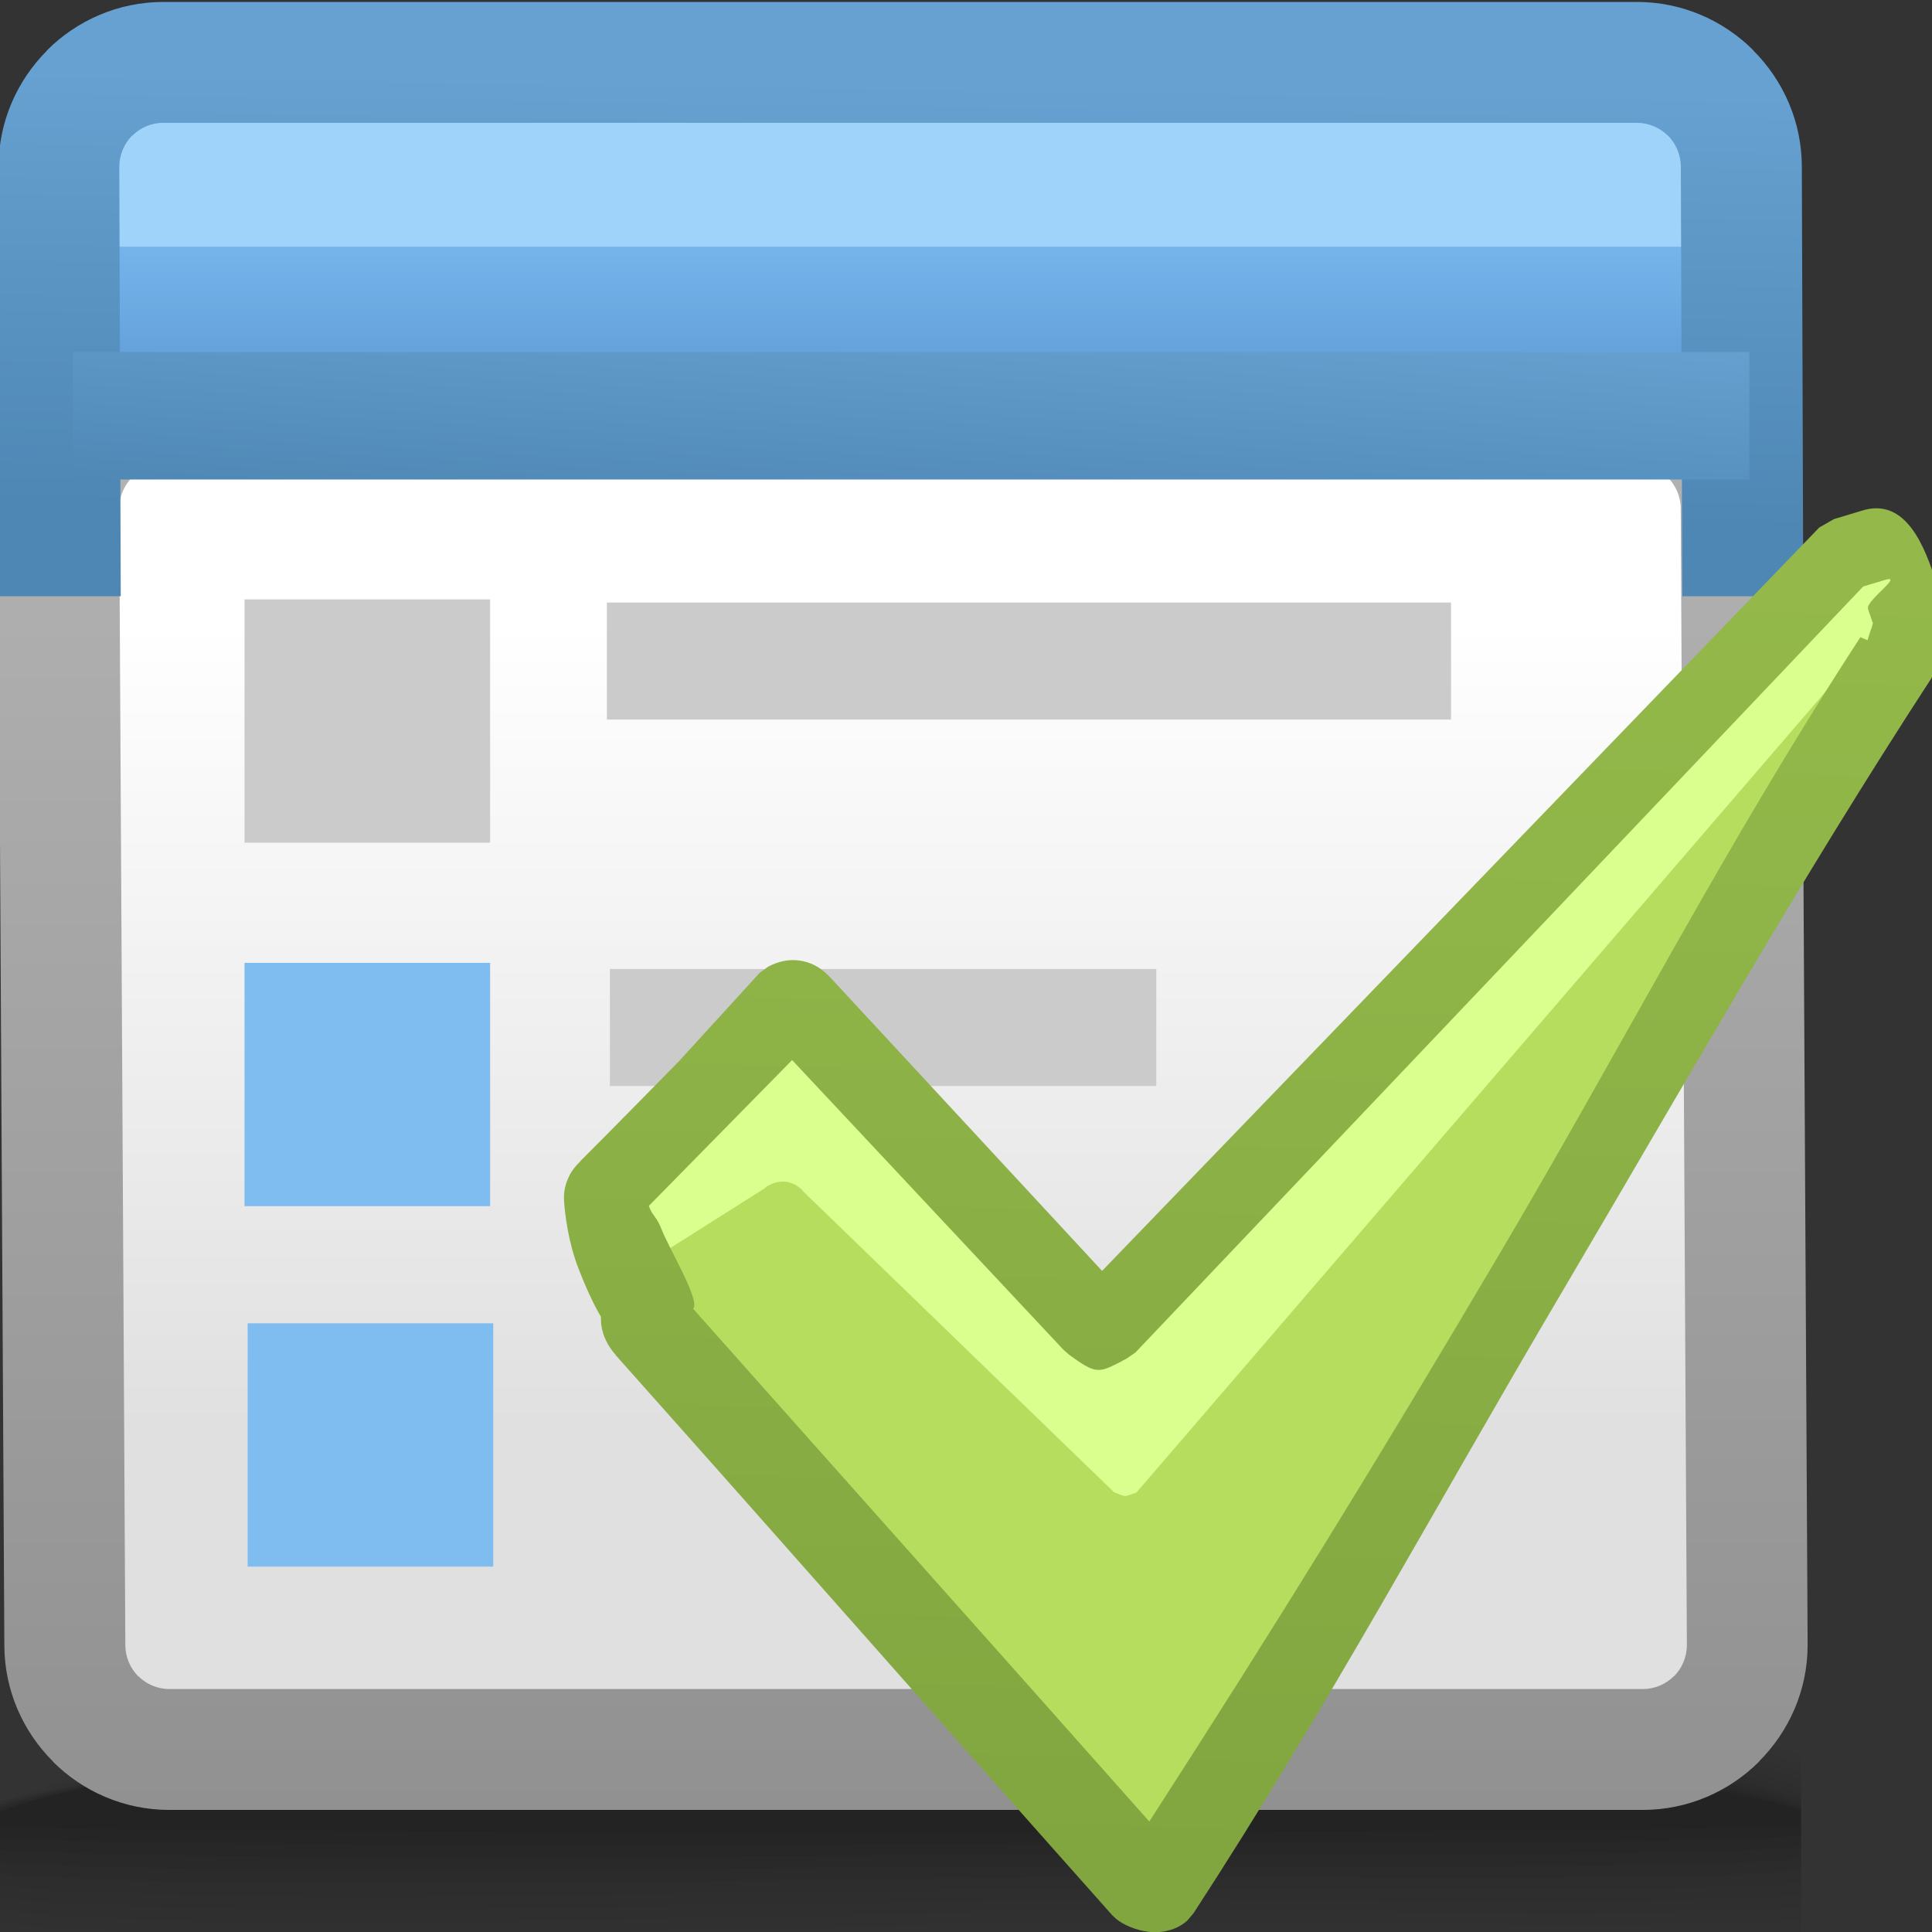 <?xml version="1.0" encoding="UTF-8"?>
<!DOCTYPE svg PUBLIC "-//W3C//DTD SVG 1.1//EN" "http://www.w3.org/Graphics/SVG/1.1/DTD/svg11.dtd">
<!-- Creator: CorelDRAW -->
<svg xmlns="http://www.w3.org/2000/svg" xml:space="preserve" width="16px" height="16px" style="shape-rendering:geometricPrecision; text-rendering:geometricPrecision; image-rendering:optimizeQuality; fill-rule:evenodd; clip-rule:evenodd"
viewBox="0 0 16 16"
 xmlns:xlink="http://www.w3.org/1999/xlink">
 <rect x="0" y="0" width="16" height="16" fill="#333333" stroke="none"/>
 <defs>
  <style type="text/css">
   <![CDATA[
    .fil17 {fill:none}
    .fil22 {fill:#7FBCF0}
    .fil18 {fill:#A0D3FA}
    .fil25 {fill:#B7DD5F}
    .fil24 {fill:#BDE06B}
    .fil15 {fill:#CBCBCB}
    .fil23 {fill:#BFBFBF;fill-rule:nonzero}
    .fil26 {fill:#DAFF8F;fill-rule:nonzero}
    .fil0 {fill:black;fill-opacity:0}
    .fil1 {fill:black;fill-opacity:0.004}
    .fil2 {fill:black;fill-opacity:0.008}
    .fil3 {fill:black;fill-opacity:0.016}
    .fil4 {fill:black;fill-opacity:0.02}
    .fil5 {fill:black;fill-opacity:0.024}
    .fil6 {fill:black;fill-opacity:0.027}
    .fil7 {fill:black;fill-opacity:0.031}
    .fil8 {fill:black;fill-opacity:0.035}
    .fil9 {fill:black;fill-opacity:0.043}
    .fil10 {fill:black;fill-opacity:0.047}
    .fil11 {fill:black;fill-opacity:0.051}
    .fil12 {fill:black;fill-opacity:0.055}
    .fil13 {fill:black;fill-opacity:0.059}
    .fil16 {fill:url(#id0)}
    .fil20 {fill:url(#id1)}
    .fil14 {fill:url(#id2)}
    .fil19 {fill:url(#id3);fill-rule:nonzero}
    .fil27 {fill:url(#id4);fill-rule:nonzero}
    .fil21 {fill:url(#id5);fill-rule:nonzero}
   ]]>
  </style>
  <linearGradient id="id0" gradientUnits="userSpaceOnUse" x1="7.506" y1="1.635" x2="7.506" y2="3.484">
   <stop offset="0" style="stop-color:#7BBDF2"/>
   <stop offset="1" style="stop-color:#5C96D2"/>
  </linearGradient>
  <linearGradient id="id1" gradientUnits="userSpaceOnUse" x1="7.433" y1="4.277" x2="7.486" y2="0.677">
   <stop offset="0" style="stop-color:#4E87B4"/>
   <stop offset="1" style="stop-color:#66A1D1"/>
  </linearGradient>
  <linearGradient id="id2" gradientUnits="userSpaceOnUse" x1="7.557" y1="5.161" x2="7.557" y2="11.807">
   <stop offset="0" style="stop-color:white"/>
   <stop offset="1" style="stop-color:#E0E0E0"/>
  </linearGradient>
  <linearGradient id="id3" gradientUnits="userSpaceOnUse" x1="7.479" y1="14.988" x2="7.479" y2="3.74">
   <stop offset="0" style="stop-color:#919191"/>
   <stop offset="1" style="stop-color:#B2B2B2"/>
  </linearGradient>
  <linearGradient id="id4" gradientUnits="userSpaceOnUse" x1="10.273" y1="15.42" x2="10.541" y2="4.698">
   <stop offset="0" style="stop-color:#81A640"/>
   <stop offset="1" style="stop-color:#94B94A"/>
  </linearGradient>
  <linearGradient id="id5" gradientUnits="userSpaceOnUse" xlink:href="#id1" x1="7.492" y1="4.429" x2="7.598" y2="2.457">
  </linearGradient>
 </defs>
 <g id="Слой_x0020_1">
  <g id="_398603728">
   <path id="_398599288" class="fil0" d="M7.381 13.83c3.971,-0.162 6.244,0.065 7.534,0.46l0 1.75 -14.935 0 0 -1.209c1.009,-0.439 3.095,-0.825 7.401,-1.001z"/>
   <g>
    <path id="_398618848" class="fil1" d="M7.366 13.868c3.995,-0.158 6.275,0.092 7.55,0.504l0 1.668 -14.935 0 0 -1.168c0.997,-0.442 3.076,-0.835 7.386,-1.005z"/>
    <path id="_398610616" class="fil2" d="M7.35 13.906c4.01,-0.152 6.303,0.12 7.565,0.547l0 1.587 -14.935 0 0 -1.13c0.99,-0.442 3.072,-0.842 7.37,-1.005z"/>
    <path id="_398608720" class="fil3" d="M7.334 13.945c4.015,-0.145 6.33,0.149 7.581,0.588l0 1.508 -14.935 0 0 -1.097c0.988,-0.441 3.085,-0.845 7.354,-0.999z"/>
    <path id="_398600824" class="fil4" d="M7.319 13.983c4.006,-0.137 6.354,0.178 7.597,0.625l0 1.389c-1.53,0.111 -4.359,-0.041 -7.34,0.042l-0.083 0.002 -7.377 0 -0.135 -0.016 0 -1.054c0.991,-0.437 3.115,-0.843 7.339,-0.987z"/>
    <path id="_398612416" class="fil5" d="M7.303 14.021c3.982,-0.127 6.377,0.207 7.612,0.658l0 1.215c-1.491,0.116 -4.359,-0.027 -7.366,0.048 -3.243,0.081 -6.237,0.148 -7.569,-0.022l0 -0.931c0.999,-0.429 3.166,-0.836 7.323,-0.969z"/>
    <path id="_398607232" class="fil6" d="M7.288 14.059c3.942,-0.117 6.4,0.234 7.628,0.685l0 1.048c-1.447,0.118 -4.355,-0.013 -7.393,0.054 -3.23,0.072 -6.237,0.129 -7.542,-0.029l0 -0.814c1.01,-0.419 3.237,-0.825 7.308,-0.945z"/>
    <path id="_398598016" class="fil7" d="M7.272 14.097c3.885,-0.104 6.427,0.261 7.643,0.706l0 0.887c-1.396,0.119 -4.35,0.001 -7.42,0.06 -3.216,0.062 -6.237,0.109 -7.516,-0.035l0 -0.705c1.024,-0.406 3.329,-0.807 7.292,-0.914z"/>
    <path id="_398597080" class="fil8" d="M7.256 14.135c3.81,-0.091 6.459,0.286 7.659,0.72l0 0.734c-1.337,0.118 -4.341,0.014 -7.446,0.065 -3.202,0.052 -6.239,0.09 -7.489,-0.039l0 -0.604c1.039,-0.391 3.44,-0.784 7.276,-0.875z"/>
    <path id="_398602984" class="fil9" d="M7.24 14.174c3.717,-0.076 6.501,0.308 7.675,0.726l0 0.591c-1.268,0.113 -4.327,0.027 -7.473,0.069 -3.19,0.042 -6.243,0.069 -7.462,-0.044l0 -0.51c1.054,-0.373 3.571,-0.756 7.26,-0.831z"/>
    <path id="_398626096" class="fil10" d="M7.225 14.212c3.606,-0.059 6.556,0.329 7.69,0.724l0 0.457c-1.186,0.104 -4.308,0.039 -7.499,0.071 -3.177,0.032 -6.25,0.049 -7.436,-0.046l0 -0.424c1.066,-0.353 3.719,-0.723 7.245,-0.781z"/>
    <path id="_398599912" class="fil11" d="M7.209 14.25c3.48,-0.041 6.635,0.346 7.706,0.713l0 0.334c-1.084,0.09 -4.281,0.048 -7.526,0.07 -3.165,0.022 -6.258,0.028 -7.409,-0.047l0 -0.344c1.077,-0.33 3.885,-0.686 7.229,-0.725z"/>
    <path id="_398605696" class="fil12" d="M7.193 14.288c3.342,-0.021 6.749,0.362 7.722,0.695l0 0.223c-0.952,0.069 -4.24,0.054 -7.553,0.065 -3.153,0.011 -6.27,0.007 -7.382,-0.047l0 -0.271c1.082,-0.306 4.065,-0.644 7.213,-0.664z"/>
   </g>
   <path id="_398611336" class="fil13" d="M7.177 14.326c3.197,0 6.927,0.376 7.738,0.669l0 0.125c-1.475,0.072 -12.701,0.072 -14.935,0.01l0 -0.205c1.083,-0.28 4.26,-0.598 7.197,-0.598z"/>
  </g>
  <path class="fil14" d="M1.242 2.33l12.63 0c0.46,0 0.837,0.38 0.837,0.837l0 10.634c0,0.458 -0.378,0.837 -0.837,0.837 -5.513,0 -3.226,0 -12.63,0 -0.46,0 -0.837,-0.377 -0.837,-0.837l0 -10.634c0,-0.46 0.377,-0.837 0.837,-0.837z"/>
  <rect class="fil15" x="5.051" y="8.025" width="4.525" height="0.969"/>
  <path class="fil16" d="M14.608 3.809l-14.203 0 0 -1.935c0,-0.31 0.377,-0.564 0.837,-0.564l12.529 0c0.46,0 0.837,0.257 0.837,0.564l0 1.935z"/>
  <path class="fil17" d="M0.731 13.614l-0.09 0.098m14.896 -0.01l-0.101 -0.089"/>
  <path class="fil18" d="M14.601 2.043l-14.19 0c0.051,-0.629 0.405,-1.12 0.831,-1.12l12.529 0c0.425,0 0.779,0.494 0.831,1.12z"/>
  <path class="fil19" d="M14.834 3.74c0.055,0.148 0.085,0.307 0.085,0.473l0.051 9.41c0,0.375 -0.154,0.715 -0.401,0.963l0 0.002c-0.247,0.247 -0.589,0.401 -0.965,0.401l-12.202 0c-0.376,0 -0.718,-0.154 -0.965,-0.401l0 -0.002c-0.247,-0.247 -0.401,-0.588 -0.401,-0.963l-0.051 -9.41c0,-0.166 0.03,-0.326 0.085,-0.473l14.762 0zm-1.28 0.108l-12.202 0c-0.1,0 -0.192,0.041 -0.258,0.107l-0.001 -0.001c-0.065,0.066 -0.106,0.158 -0.106,0.259l0.051 9.41c0,0.101 0.041,0.192 0.106,0.259l0.001 -0.001c0.066,0.066 0.158,0.107 0.258,0.107l12.202 0c0.1,0 0.192,-0.041 0.258,-0.107l0.001 0.001c0.065,-0.066 0.106,-0.158 0.106,-0.259l-0.051 -9.41c0,-0.101 -0.041,-0.192 -0.106,-0.259l-0.001 0.001c-0.066,-0.066 -0.158,-0.107 -0.258,-0.107z"/>
  <path class="fil20" d="M14.932 4.938l-1 0 -0.012 -3.556c0,-0.101 -0.041,-0.192 -0.106,-0.259l-0.001 0.001c-0.066,-0.066 -0.158,-0.107 -0.258,-0.107l-12.202 0c-0.1,0 -0.192,0.041 -0.258,0.107l-0.001 -0.001c-0.065,0.066 -0.106,0.158 -0.106,0.259l0.012 3.556 -1 0 -0.012 -3.556c0,-0.375 0.154,-0.715 0.401,-0.963l0 -0.002c0.247,-0.247 0.589,-0.401 0.965,-0.401l12.202 0c0.376,0 0.718,0.154 0.965,0.401l0 0.002c0.247,0.247 0.401,0.588 0.401,0.963l0.012 3.556z"/>
  <polygon class="fil21" points="0.604,2.915 14.487,2.915 14.487,3.971 0.604,3.971 "/>
  <rect class="fil15" x="2.025" y="4.964" width="2.034" height="2.015"/>
  <rect class="fil22" x="2.051" y="10.959" width="2.034" height="2.015"/>
  <rect class="fil22" x="2.025" y="7.974" width="2.034" height="2.015"/>
  <polygon class="fil23" points="6.474,11.789 10.11,11.809 10.11,12.206 6.474,12.186 "/>
  <path class="fil24" d="M6.483 8.383c-0.482,0.482 -0.967,0.964 -1.449,1.447 -0.034,0.029 -0.047,0.059 -0.045,0.088 0.01,0.162 -0.028,0.6 0.076,0.717 1.428,1.604 2.708,2.543 4.136,4.147 0.04,0.034 0.08,0.032 0.119,-0.004 2.238,-3.436 4.372,-6.418 6.61,-9.854 0.02,0.007 0.039,0.046 0.023,-0.064 -0.02,-0.134 0.058,-0.075 0.009,-0.175 -0.054,-0.11 -0.109,-0.151 -0.236,-0.109l-0.233 0.07 -6.569 6.196c-0.089,0.041 -0.074,0.058 -0.166,-0.009 -0.848,-0.93 -1.29,-1.503 -2.138,-2.433 -0.039,-0.041 -0.084,-0.046 -0.138,-0.017z"/>
  <path class="fil25" d="M6.163 8.987c-0.482,0.482 -0.734,0.683 -1.216,1.166 -0.067,0.059 -0.052,0.118 0,0.177 1.524,1.711 2.818,3.702 4.341,5.413 0.04,0.034 0.08,0.032 0.12,-0.004 2.238,-3.436 4.279,-7.09 6.517,-10.525 0.046,-0.226 0.211,-0.497 -0.062,-0.363l-6.852 6.952c-0.089,0.041 -0.073,0.058 -0.166,-0.009 -0.848,-0.93 -1.697,-1.861 -2.545,-2.79 -0.038,-0.041 -0.084,-0.046 -0.138,-0.016z"/>
  <path class="fil26" d="M15.975 4.72l-0.014 0.003 0.016 0.036c0.073,0.112 0.143,0.375 0.046,0.122l-0.003 0.001c0.003,0.011 0.002,0.013 -0.004,0.001l-0.006 0.001c0.058,0.121 0.095,0.274 0.013,0.06l-0.039 -0.009c0.003,0.009 0.001,0.01 -0.005,-0.001l-0.021 -0.005 0.006 0.019 0.003 -0.001c0.097,0.256 0.08,0.141 0.007,0.031l-0.285 -0.072 0.086 -0.021 0.173 0.04 0.011 0.024 -0.005 0.001c0.057,0.121 0.094,0.275 0.014,0.06l-0.295 0.073 -6.263 7.279c-0.113,0.035 -0.074,0.039 -0.184,-0.004l-2.578 -2.495 -0.001 -0.004c-0.04,-0.042 -0.087,-0.066 -0.139,-0.072 -0.048,-0.006 -0.098,0.006 -0.148,0.033l-0.014 0.008 -0.013 0.013 -1.36 0.86 -0.001 -0.003 0 -0.001 -0.002 -0.004 -0.001 -0.003 -0.001 -0.001 -0.002 -0.004 0 -0.001 -0.001 -0.001 0 -0.002 -0.002 -0.005 0 -0.002 -0.001 -0.002 -0.001 -0.005 -0.001 -0.001 -0.001 -0.003 -0.001 -0.005 0 -0.001 -0.001 -0.004 -0.001 -0.004 0 -0.001 -0.001 -0.004 -0.001 -0.005 -0.002 -0.005 -0.001 -0.004 0 -0.001 0 -0.006 -0.001 -0.004 0 -0.001 -0.001 -0.001 -0.001 -0.006 -0.001 -0.003 -0.001 -0.003 -0.001 -0.006 -0.001 -0.001 0 -0.004 -0.001 -0.004 -0.001 -0.002 -0.001 -0.004 -0.001 -0.006 0 -0.001 -0.001 -0.005 0 -0.006 -0.001 0 0.062 0.421 0 -0.006 0 0 -0.001 -0.006 -0.041 -0.098 0 -0.001 0.007 -0.007 0 -0.004 -0.001 -0.005 -0.001 -0.002 0 -0.004 -0.001 -0.006 0 -0.001 -0.001 -0.005 0 -0.005 -0.001 -0.001 -0.001 -0.006 0 -0.006 0 0 -0.001 -0.006 -0.001 -0.005 0 -0.001 0.026 -0.026 0 -0.001 -0.001 -0.002 -0.001 -0.004 -0.001 -0.001 -0.001 -0.003 -0.001 -0.005 0 -0.001 -0.001 -0.003 -0.001 -0.005 0 -0.001 -0.001 -0.005 -0.001 -0.005 -0.001 -0.006 -0.001 -0.004 0 -0.001 0 -0.006 -0.001 -0.003 0 -0.001 0 0 -0.001 -0.006 -0.001 -0.003 -0.001 -0.002 -0.001 -0.006 -0.001 -0.002 0 -0.003 -0.001 -0.005 -0.001 -0.001 0 -0.004 -0.001 -0.006 0 -0.001 -0.001 -0.004 0 -0.006 -0.001 -0.001 -0.001 -0.005 0 -0.006 0 0 -0.001 -0.007 -0.001 -0.005 0 -0.001 0.007 -0.007 0 -0.003 -0.001 -0.006 -0.001 -0.001 0 -0.004 -0.001 -0.006 0 -0.002 -0.001 -0.004 0 -0.005 -0.001 -0.001 -0.001 -0.006 0 -0.006 0 0 -0.001 -0.006 -0.001 -0.005 0 -0.001 0.303 -0.303 -0.338 0.255 -0.001 -0.003 0 -0.001 -0.002 -0.004 -0.001 -0.003 -0.001 -0.001 -0.002 -0.004 0 -0.001 -0.001 -0.001 0 -0.002 -0.002 -0.004 0 -0.002 -0.001 -0.002 -0.001 -0.005 -0.001 -0.001 -0.001 -0.003 -0.001 -0.005 0 -0.001 -0.001 -0.003 -0.001 -0.004 0 -0.001 -0.001 -0.005 -0.001 -0.005 -0.001 -0.005 -0.001 -0.004 0 -0.001 0 -0.006 -0.001 -0.003 0 -0.001 -0.001 -0.001 -0.001 -0.006 -0.001 -0.003 -0.001 -0.003 -0.001 -0.006 -0.001 -0.001 0 -0.004 -0.001 -0.004 -0.001 -0.002 -0.001 -0.004 -0.001 -0.006 0 -0.001 -0.001 -0.005 0 -0.006 -0.001 0 0.022 0.328 0 -0.006 0 0 -0.001 -0.007 -0.001 -0.005 0 -0.001 0.007 -0.007 0 -0.003 -0.001 -0.005 -0.001 -0.002 0 -0.004 -0.001 -0.006 0 -0.001 -0.001 -0.005 0 -0.005 -0.001 -0.001 -0.001 -0.006 0 -0.006 0 0 -0.001 -0.006 -0.001 -0.005 0 -0.001 0.026 -0.026 0 -0.001 -0.001 -0.002 -0.001 -0.004 -0.001 -0.001 -0.001 -0.004 -0.001 -0.004 0 -0.001 -0.001 -0.004 -0.001 -0.005 0 -0.001 -0.001 -0.004 -0.001 -0.005 -0.001 -0.006 -0.001 -0.003 0 -0.001 0 -0.006 -0.002 -0.003 0 -0.001 0 0 -0.001 -0.006 -0.001 -0.003 -0.001 -0.002 -0.001 -0.006 -0.001 -0.002 0 -0.003 -0.001 -0.005 -0.001 -0.001 0 -0.004 -0.001 -0.006 0 -0.002 -0.001 -0.004 0 -0.006 -0.001 -0.001 -0.001 -0.005 0 -0.006 0 0 -0.001 -0.007 -0.001 -0.005 0 -0.001 0.007 -0.007 0 -0.004 -0.001 -0.006 -0.001 -0.001 0 -0.003 -0.001 -0.006 0 -0.002 -0.001 -0.004 0 -0.005 -0.001 -0.001 -0.001 -0.006 0 -0.006 0 0 -0.001 -0.006 -0.001 -0.005 0 -0.001 1.308 -1.757 0.013 -0.012 0.014 -0.009c0.05,-0.027 0.1,-0.037 0.148,-0.032 0.052,0.006 0.099,0.03 0.139,0.071l0.001 0.002 2.28 2.213 0.101 -0.003 6.387 -5.942 0.308 -0.285 0.314 -0.08c0.074,0.11 0.145,0.381 0.048,0.124zm-0.055 0.05l-0.295 -0.069 -0.033 0.033 0.238 0.06 0.09 -0.023z"/>
  <path class="fil27" d="M4.979 10.974l-0.003 -0.07c-0.062,-0.105 -0.129,-0.252 -0.185,-0.398 -0.084,-0.215 -0.114,-0.454 -0.12,-0.568l0 -0.003c-0.003,-0.061 0.009,-0.131 0.045,-0.199l0.002 -0.006c0.019,-0.035 0.048,-0.074 0.087,-0.111l-0.001 -0.001c0.271,-0.271 0.543,-0.549 0.815,-0.825l0.671 -0.735 0.071 -0.052c0.08,-0.043 0.166,-0.063 0.254,-0.052 0.095,0.012 0.176,0.054 0.245,0.125l0.007 0.006 2.26 2.44 5.94 -6.157 0.121 -0.069 0.225 -0.068c0.375,-0.123 0.53,0.308 0.622,0.592 0.09,0.069 0.114,0.184 0.098,0.333 -0.007,0.074 -0.031,0.142 -0.055,0.217l-0.01 -0.003 -0.007 0.016 0.013 0.004 -0.023 0.074 -0.016 0.062 -0.04 0.091c-1.109,1.704 -1.988,3.266 -3.048,5.064 -1.06,1.795 -1.937,3.433 -3.063,5.164l-0.053 0.062c-0.089,0.079 -0.213,0.105 -0.325,0.091l0 -0.001c-0.092,-0.01 -0.2,-0.054 -0.262,-0.105l-0.033 -0.031c-1.477,-1.66 -2.634,-2.98 -4.113,-4.639l0.001 -0.001c-0.065,-0.073 -0.107,-0.157 -0.119,-0.247zm0.759 -0.138c1.392,1.567 2.389,2.681 3.78,4.249 1.058,-1.64 1.891,-2.991 2.907,-4.712 1.05,-1.78 1.865,-3.38 2.982,-5.096l0.06 0.025 0.004 -0.016 0.024 -0.076 0.005 -0.009 0.002 -0.01 0.009 -0.031 -0.006 -0.014 -0.034 -0.1 -0.001 -0.006c-0.021,-0.064 0.315,-0.295 0.13,-0.234l-0.007 0.002 -0.163 0.049 -6.028 6.345 -0.075 0.051 -0.032 0.016 0.001 0.001c-0.2,0.103 -0.217,0.113 -0.444,-0.052l-0.046 -0.041 -2.246 -2.398 -1.186 1.207c0.022,0.077 0.062,0.083 0.105,0.195 0.062,0.16 0.325,0.595 0.261,0.656z"/>
  <rect class="fil15" x="5.026" y="4.99" width="6.991" height="0.969"/>
 </g>
</svg>
